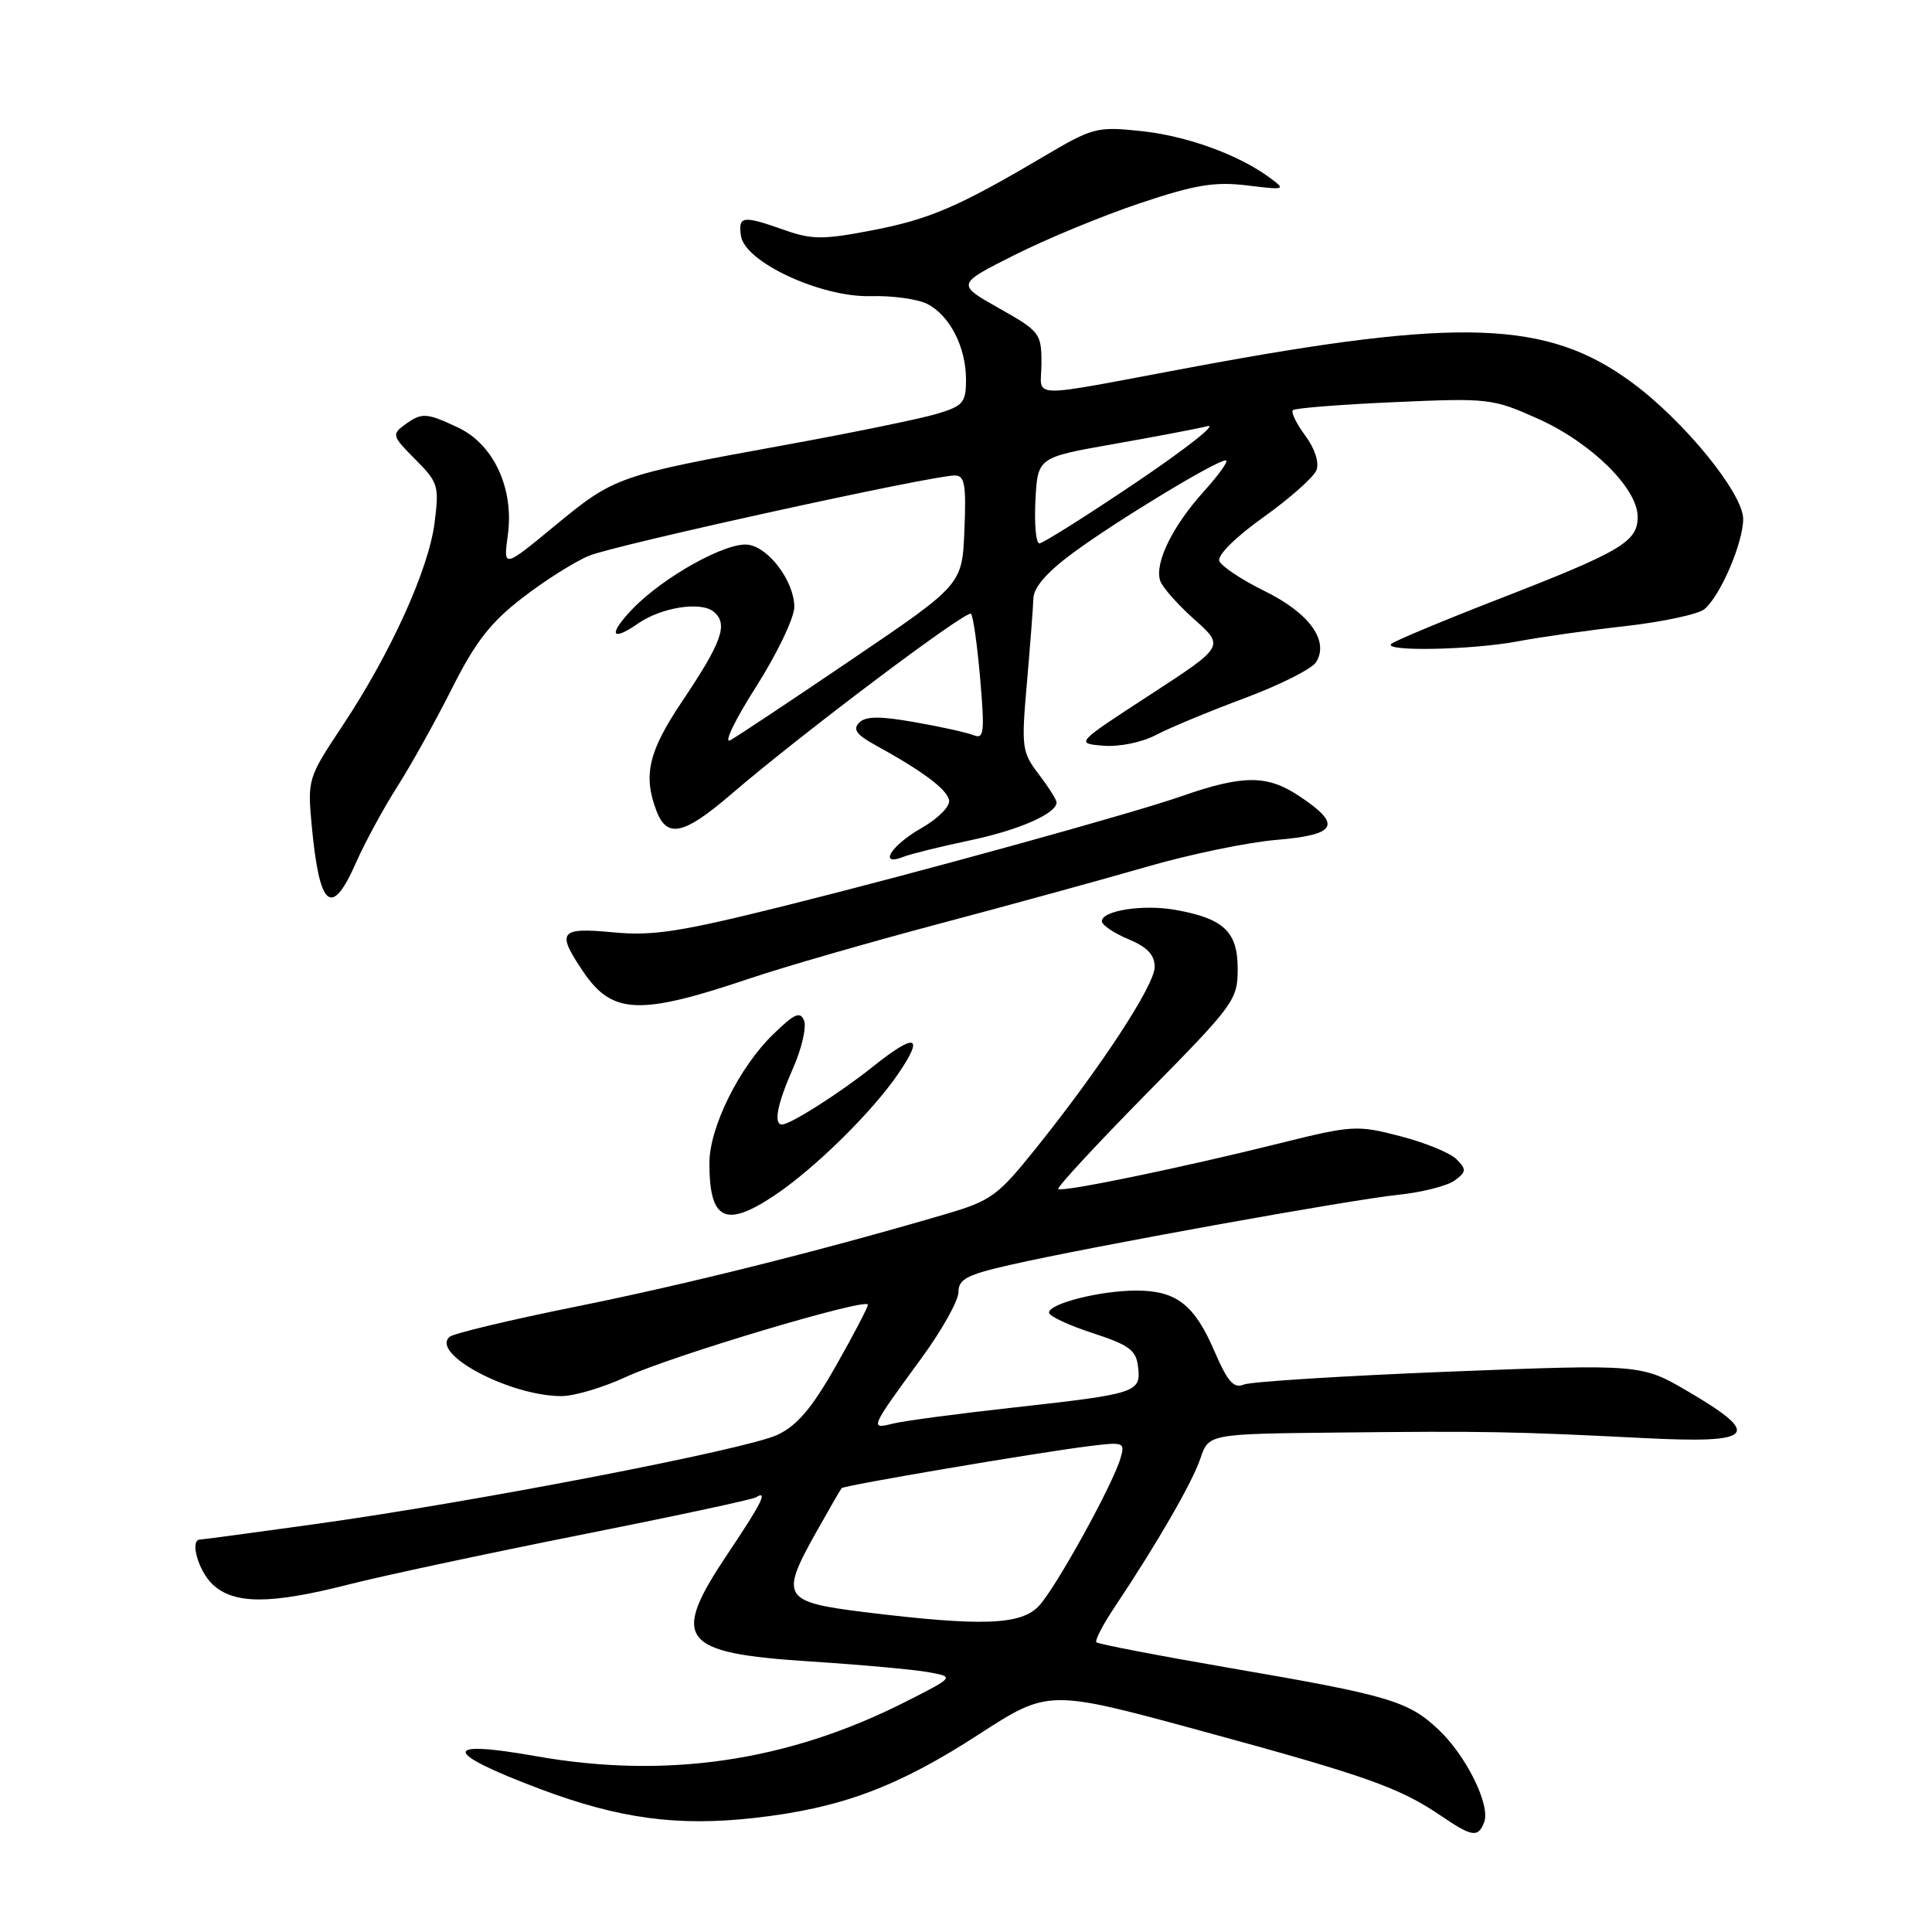 <?xml version="1.0" encoding="UTF-8" standalone="no"?>
<!DOCTYPE svg PUBLIC "-//W3C//DTD SVG 1.1//EN" "http://www.w3.org/Graphics/SVG/1.1/DTD/svg11.dtd" >
<svg xmlns="http://www.w3.org/2000/svg" xmlns:xlink="http://www.w3.org/1999/xlink" version="1.1" viewBox="0 0 256 256">
 <g >
 <path fill="currentColor"
d=" M 196.66 241.45 C 197.52 239.21 194.30 232.67 190.64 229.21 C 186.61 225.40 184.11 224.65 163.10 221.04 C 153.54 219.39 145.52 217.85 145.28 217.61 C 145.05 217.38 146.13 215.29 147.68 212.97 C 153.28 204.59 157.99 196.44 159.06 193.25 C 160.16 190.00 160.16 190.00 177.33 189.82 C 196.73 189.61 200.55 189.68 217.75 190.55 C 232.48 191.30 233.57 190.19 223.75 184.42 C 217.50 180.75 217.50 180.75 192.00 181.75 C 177.97 182.31 165.74 183.08 164.81 183.46 C 163.48 184.02 162.66 183.09 160.92 179.04 C 158.26 172.86 155.86 171.00 150.53 171.01 C 145.79 171.01 139.00 172.73 139.00 173.93 C 139.00 174.39 141.59 175.60 144.75 176.63 C 149.63 178.22 150.55 178.90 150.80 181.12 C 151.20 184.51 150.66 184.69 134.35 186.50 C 126.94 187.32 119.71 188.28 118.29 188.64 C 115.21 189.41 115.27 189.30 122.16 179.88 C 124.82 176.24 127.00 172.33 127.00 171.21 C 127.00 169.49 128.13 168.90 133.92 167.59 C 144.43 165.20 178.74 159.00 185.25 158.32 C 188.42 157.99 191.79 157.13 192.75 156.42 C 194.31 155.27 194.33 154.95 193.00 153.61 C 192.18 152.77 188.82 151.40 185.54 150.55 C 179.81 149.06 179.19 149.10 169.54 151.50 C 156.31 154.79 140.68 158.01 140.22 157.55 C 140.01 157.35 145.28 151.66 151.92 144.91 C 163.59 133.07 164.00 132.50 164.00 128.35 C 164.00 123.43 162.13 121.69 155.67 120.55 C 151.42 119.81 146.00 120.66 146.00 122.07 C 146.00 122.56 147.57 123.63 149.50 124.44 C 152.02 125.49 153.00 126.52 153.00 128.13 C 153.00 130.54 145.85 141.46 137.20 152.24 C 132.17 158.50 131.33 159.11 125.15 160.92 C 108.58 165.78 90.83 170.21 76.29 173.14 C 67.61 174.89 60.08 176.69 59.57 177.14 C 57.00 179.40 67.62 185.01 74.43 184.99 C 76.12 184.98 79.92 183.85 82.88 182.48 C 88.88 179.68 115.00 171.88 115.00 172.88 C 115.00 173.23 113.09 176.89 110.75 181.01 C 107.57 186.61 105.62 188.90 103.00 190.13 C 98.86 192.07 62.70 199.05 41.76 201.95 C 33.65 203.08 26.79 204.00 26.51 204.00 C 25.10 204.00 26.28 208.18 28.19 209.96 C 31.02 212.60 35.85 212.59 46.21 209.95 C 50.63 208.82 64.39 205.88 76.78 203.41 C 89.17 200.95 99.68 198.70 100.15 198.41 C 101.82 197.38 100.93 199.16 96.50 205.77 C 88.76 217.30 90.06 219.03 107.32 220.15 C 114.02 220.58 121.08 221.22 123.00 221.57 C 126.50 222.20 126.50 222.20 119.90 225.54 C 104.34 233.41 88.26 235.76 71.00 232.70 C 58.39 230.46 58.62 232.18 71.59 237.06 C 82.02 240.98 89.76 242.03 99.93 240.89 C 111.38 239.61 118.90 236.81 129.66 229.84 C 138.93 223.84 138.93 223.84 159.21 229.36 C 181.03 235.30 185.43 236.86 190.92 240.59 C 195.08 243.42 195.86 243.53 196.66 241.45 Z  M 102.61 158.41 C 107.95 154.84 115.56 147.36 119.04 142.25 C 122.52 137.14 121.32 136.82 115.67 141.33 C 111.35 144.79 104.73 149.00 103.63 149.00 C 102.46 149.00 102.99 146.28 105.08 141.55 C 106.22 138.97 106.88 136.14 106.55 135.26 C 106.05 133.96 105.30 134.28 102.45 137.05 C 97.95 141.41 94.00 149.39 94.00 154.11 C 94.00 161.70 96.10 162.75 102.61 158.41 Z  M 99.50 129.60 C 103.90 128.12 115.15 124.87 124.50 122.39 C 133.85 119.91 146.18 116.52 151.89 114.87 C 157.60 113.21 165.37 111.60 169.14 111.29 C 177.21 110.61 177.89 109.28 172.10 105.45 C 167.88 102.65 164.68 102.67 156.50 105.52 C 149.95 107.81 121.69 115.61 104.00 120.02 C 90.14 123.48 86.50 124.04 81.25 123.54 C 74.14 122.86 73.69 123.44 77.25 128.71 C 81.13 134.45 84.70 134.60 99.50 129.60 Z  M 47.20 114.25 C 48.35 111.64 50.80 107.13 52.64 104.24 C 54.48 101.35 57.75 95.47 59.91 91.18 C 62.98 85.07 65.01 82.46 69.22 79.22 C 72.18 76.93 76.15 74.42 78.05 73.64 C 81.47 72.22 123.48 63.00 126.51 63.00 C 127.83 63.00 128.04 64.18 127.79 70.23 C 127.50 77.46 127.50 77.46 113.00 87.29 C 105.03 92.70 97.73 97.55 96.78 98.08 C 95.84 98.60 97.36 95.43 100.16 91.04 C 102.96 86.64 105.25 81.86 105.25 80.42 C 105.25 77.09 101.93 72.59 99.16 72.18 C 96.34 71.76 88.02 76.36 83.89 80.61 C 80.57 84.04 80.91 85.14 84.53 82.63 C 87.63 80.47 92.87 79.65 94.56 81.05 C 96.53 82.68 95.70 85.02 90.35 92.99 C 85.93 99.58 85.19 102.74 86.98 107.43 C 88.38 111.13 90.61 110.63 96.92 105.21 C 106.16 97.27 128.10 80.76 128.66 81.33 C 128.95 81.62 129.50 85.50 129.88 89.95 C 130.49 97.02 130.38 97.97 129.04 97.43 C 128.19 97.08 124.69 96.30 121.25 95.70 C 116.57 94.87 114.71 94.89 113.85 95.75 C 112.97 96.63 113.48 97.35 115.95 98.71 C 122.25 102.17 125.49 104.58 125.76 106.04 C 125.91 106.86 124.28 108.49 122.01 109.78 C 118.04 112.04 116.32 114.88 119.75 113.52 C 120.71 113.14 124.65 112.17 128.50 111.36 C 135.02 109.99 140.00 107.80 140.00 106.32 C 140.00 105.97 138.94 104.30 137.64 102.59 C 135.40 99.66 135.32 99.03 136.07 90.50 C 136.50 85.55 136.89 80.50 136.93 79.28 C 136.98 77.81 138.76 75.77 142.25 73.21 C 148.10 68.91 161.17 61.00 162.42 61.00 C 162.87 61.00 161.56 62.85 159.52 65.11 C 155.36 69.71 152.96 74.62 153.73 76.95 C 154.01 77.80 156.05 80.11 158.25 82.07 C 162.26 85.64 162.26 85.64 152.38 92.07 C 142.50 98.50 142.50 98.50 146.19 98.81 C 148.31 98.98 151.28 98.38 153.19 97.38 C 155.01 96.42 160.30 94.23 164.94 92.50 C 169.58 90.77 173.83 88.63 174.38 87.75 C 176.17 84.93 173.49 81.22 167.55 78.31 C 164.54 76.83 161.84 75.04 161.57 74.33 C 161.28 73.58 163.72 71.16 167.44 68.51 C 170.94 66.01 174.09 63.21 174.44 62.29 C 174.82 61.29 174.22 59.43 172.96 57.73 C 171.78 56.14 171.04 54.62 171.31 54.35 C 171.58 54.08 177.61 53.60 184.71 53.29 C 197.27 52.73 197.78 52.79 203.82 55.50 C 210.85 58.65 217.00 64.71 217.00 68.48 C 217.00 71.78 214.85 73.06 198.63 79.36 C 191.14 82.27 184.71 84.96 184.34 85.33 C 183.30 86.36 195.07 86.12 201.07 84.99 C 204.02 84.43 210.46 83.51 215.40 82.96 C 220.33 82.40 225.03 81.39 225.84 80.72 C 227.94 78.99 230.95 71.99 230.98 68.80 C 231.01 65.40 223.13 55.73 216.17 50.63 C 205.00 42.43 193.44 42.03 158.00 48.64 C 135.44 52.84 138.00 52.91 138.00 48.14 C 138.00 44.17 137.79 43.90 132.37 40.84 C 126.73 37.66 126.73 37.66 134.41 33.80 C 138.63 31.67 146.11 28.58 151.04 26.93 C 158.38 24.47 160.95 24.05 165.25 24.57 C 170.32 25.19 170.42 25.15 168.25 23.55 C 164.09 20.48 157.23 17.99 151.13 17.36 C 145.35 16.75 144.78 16.90 138.29 20.74 C 126.96 27.43 123.14 29.07 115.46 30.54 C 109.05 31.77 107.56 31.76 103.92 30.47 C 98.39 28.52 97.80 28.60 98.18 31.25 C 98.67 34.72 108.79 39.42 115.38 39.24 C 118.20 39.16 121.55 39.62 122.84 40.26 C 125.83 41.76 128.00 45.97 128.00 50.29 C 128.00 53.36 127.63 53.79 124.13 54.84 C 122.00 55.48 112.89 57.35 103.88 58.99 C 81.86 63.00 81.41 63.16 73.55 69.64 C 66.69 75.30 66.69 75.30 67.29 70.89 C 68.13 64.76 65.43 58.90 60.73 56.67 C 56.47 54.66 55.89 54.63 53.58 56.32 C 51.90 57.55 51.99 57.83 55.02 60.86 C 58.07 63.92 58.21 64.37 57.58 69.30 C 56.79 75.48 51.73 86.63 45.34 96.23 C 40.81 103.05 40.74 103.29 41.30 109.35 C 42.33 120.37 43.93 121.69 47.20 114.25 Z  M 114.51 213.61 C 103.77 212.28 103.35 211.61 108.04 203.22 C 109.81 200.07 111.37 197.36 111.52 197.19 C 111.84 196.82 137.34 192.49 144.31 191.62 C 148.94 191.04 149.10 191.11 148.46 193.26 C 147.42 196.78 139.98 210.26 137.70 212.75 C 135.34 215.34 130.17 215.53 114.51 213.61 Z  M 137.20 66.30 C 137.50 60.61 137.50 60.61 147.50 58.85 C 153.00 57.88 158.62 56.81 160.00 56.47 C 161.38 56.13 157.11 59.49 150.53 63.93 C 143.94 68.37 138.18 72.00 137.73 72.00 C 137.27 72.00 137.04 69.44 137.20 66.30 Z "/>
</g>
</svg>